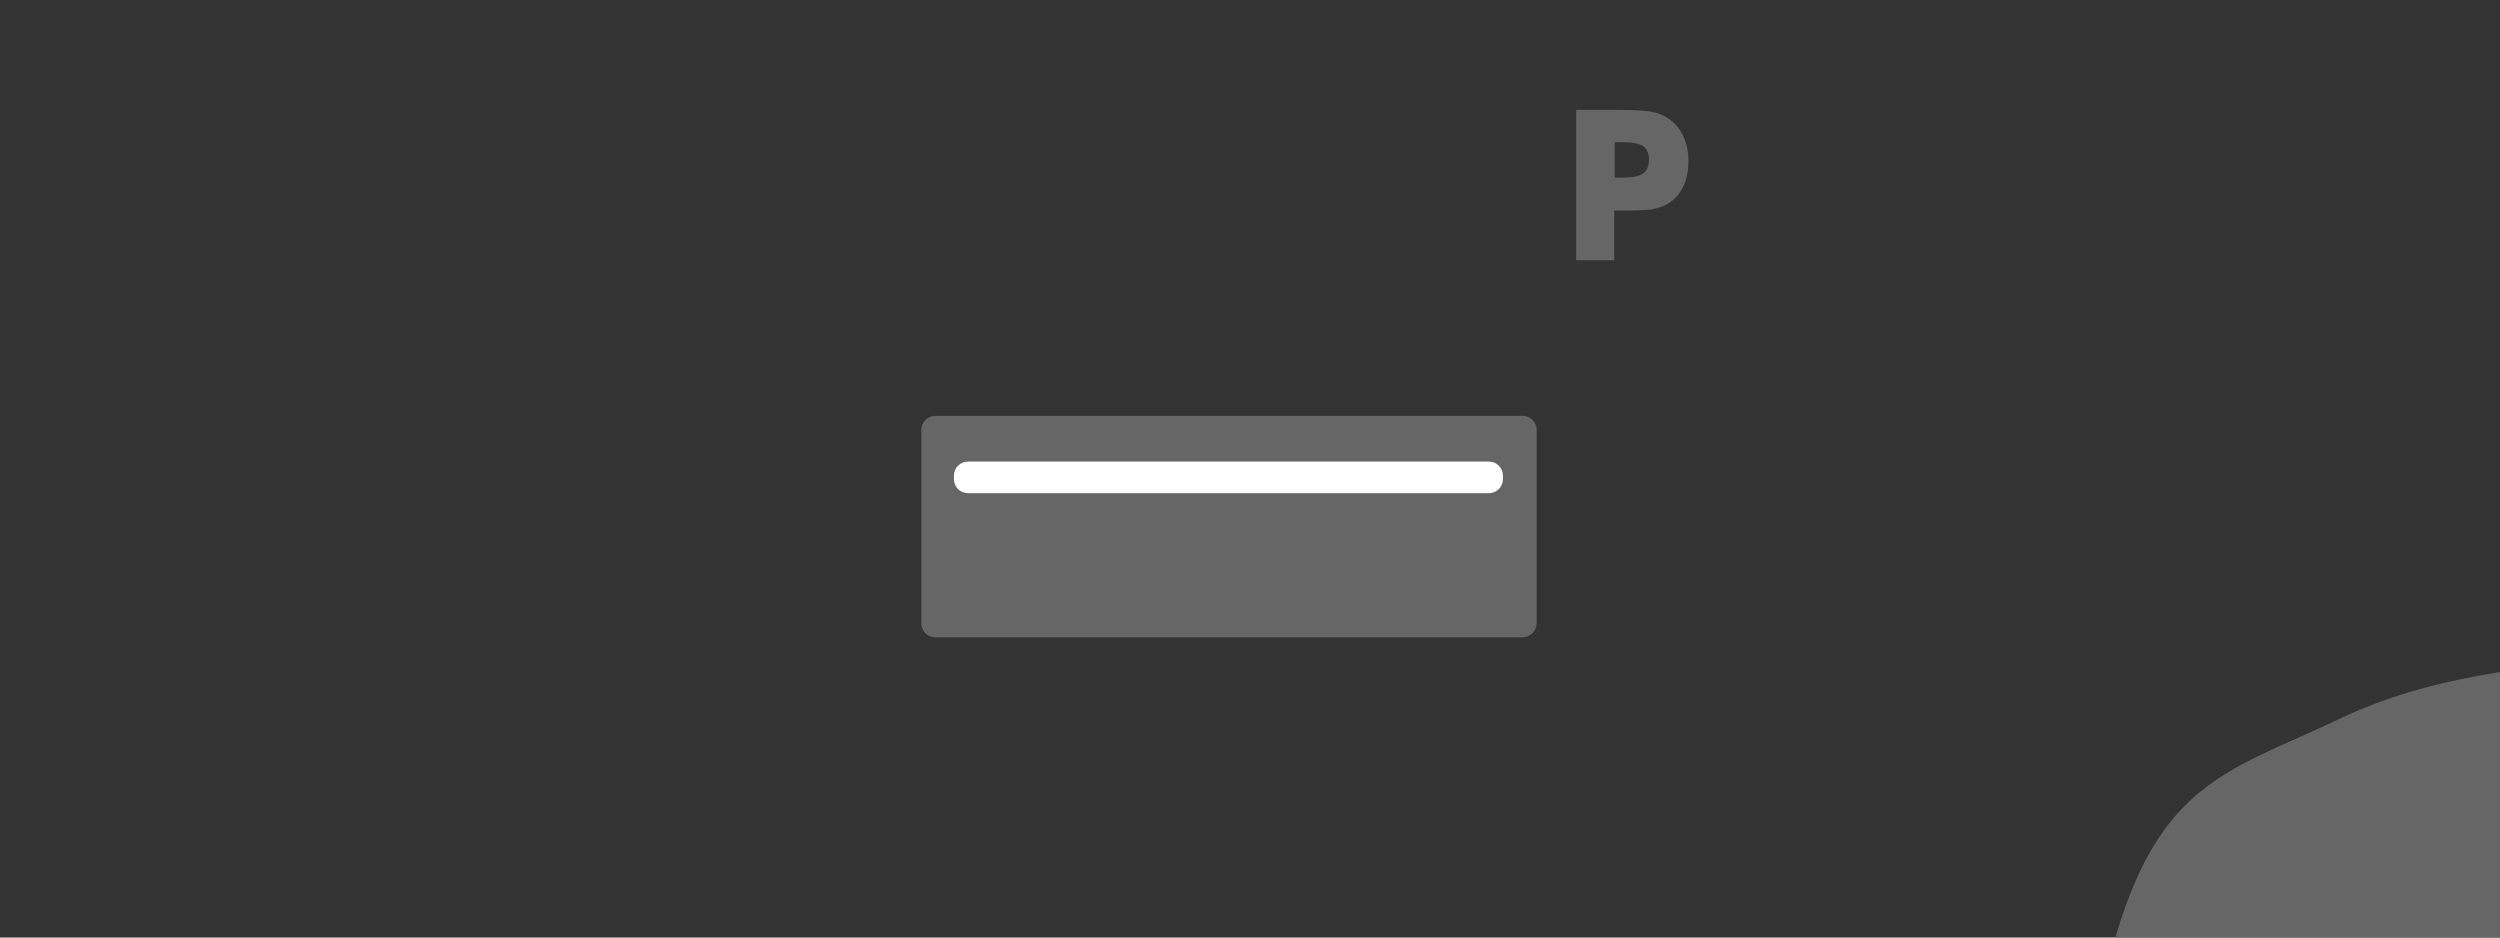 <?xml version="1.0" encoding="utf-8"?>
<!-- Generator: Adobe Illustrator 19.2.1, SVG Export Plug-In . SVG Version: 6.00 Build 0)  -->
<svg version="1.1"  xmlns="http://www.w3.org/2000/svg" xmlns:xlink="http://www.w3.org/1999/xlink" 
	 viewBox="0 0 800 300"  xml:space="preserve">
<rect x="0" y="0" width="800" height="300" fill="#333333" stroke="none"/>
<style type="text/css">
.grey{fill:#666666;}
.st0{fill:#353131;}
.st1{fill:#FFFFFF;}
</style>
<g class="grey" transform="translate(30, -470), scale(1.5)">

		<g id="all">
			<g transform="translate(193, 310.2)">
				<path id="e1" d="M282 2060 c-64 -39 -62 -2 -62 -953 0 -959 -3 -918 65 -950 31 -15
					69 -17 271 -17 213 0 238 2 273 20 22 11 41 29 45 42 3 13 6 424 6 913 0 979
					4 917 -60 950 -23 12 -75 15 -267 15 -221 0 -240 -2 -271 -20z m336 -102 c17
					-17 17 -1689 0 -1706 -16 -16 -120 -16 -136 0 -17 17 -17 1689 0 1706 7 7 37
					12 68 12 31 0 61 -5 68 -12z"/>
			</g>
			<g class="element-animation" transform="scale(0.25)">
				<g id="e2">
					<path d="M1219.2,1797.2H718.2c-6.6,0-12-5.4-12-12v-165c0-6.6,5.4-12,12-12h501.1c6.6,0,12,5.4,12,12v165
						C1231.2,1791.8,1225.8,1797.2,1219.2,1797.2z"/>
					<path class="st1" d="M1190.5,1674.2H746c-6.6,0-12-5.4-12-12v-3c0-6.6,5.4-12,12-12h444.5c6.6,0,12,5.4,12,12v3
						C1202.5,1668.8,1197.1,1674.2,1190.5,1674.2z"/>
				</g>
			</g>
			<g transform="scale(0.25)">
				<g transform="translate(0, 180)">
					<path id="e3" d="M1297.8,1295.4h-32.8v-128.3h36.5c14.3,0,24.4,0.7,30.1,2.1c5.8,1.4,10.7,3.8,14.7,7.2c4.7,3.9,8.3,8.8,10.8,14.7
						c2.5,5.9,3.7,12.4,3.7,19.6c0,7.7-1.2,14.4-3.7,20.2c-2.5,5.8-6.1,10.6-10.9,14.3c-3.6,2.8-7.9,4.8-12.8,6
						c-4.9,1.2-12.8,1.8-23.6,1.8h-6h-6.3V1295.4z M1297.8,1224.9h6.7c8.4,0,14.3-1.2,17.6-3.5c3.3-2.3,5-6.2,5-11.8
						c0-5.4-1.6-9.2-4.9-11.5c-3.3-2.3-9.1-3.4-17.3-3.4h-7V1224.9z"/>
				</g>
			</g>
			<script>
				var all = document.getElementById("all");
				var e1 = document.getElementById("e1");
				var e2 = document.getElementById("e2");


				e1.setAttribute('transform', 'scale(0.09)');
				
				var timeout = 8000;
				var freq = 25;
				var y = 50;

				var int1 = setInterval(shiftGearLever, freq, int1);
				setTimeout(function () {
					all.style.fill = "#666666";
					y = 50;
					clearInterval(int1);
				}, timeout);

				setInterval(animate, timeout);

				function animate(){
					var int1 = setInterval(shiftGearLever, freq, int1);
					setTimeout(function () {
						all.style.fill = "#666666";
						y = 50;
						clearInterval(int1);
					}, timeout);
				};

				function shiftGearLever(int){
					if(y &gt; -290) {
						y=y-2;
						e2.setAttribute('transform', 'translate('+ 0 +','+ y +')');
			        }
					else {
						all.style.fill = "#74a528";
					}
				}

			</script>
		</g>
</g>


</svg>
